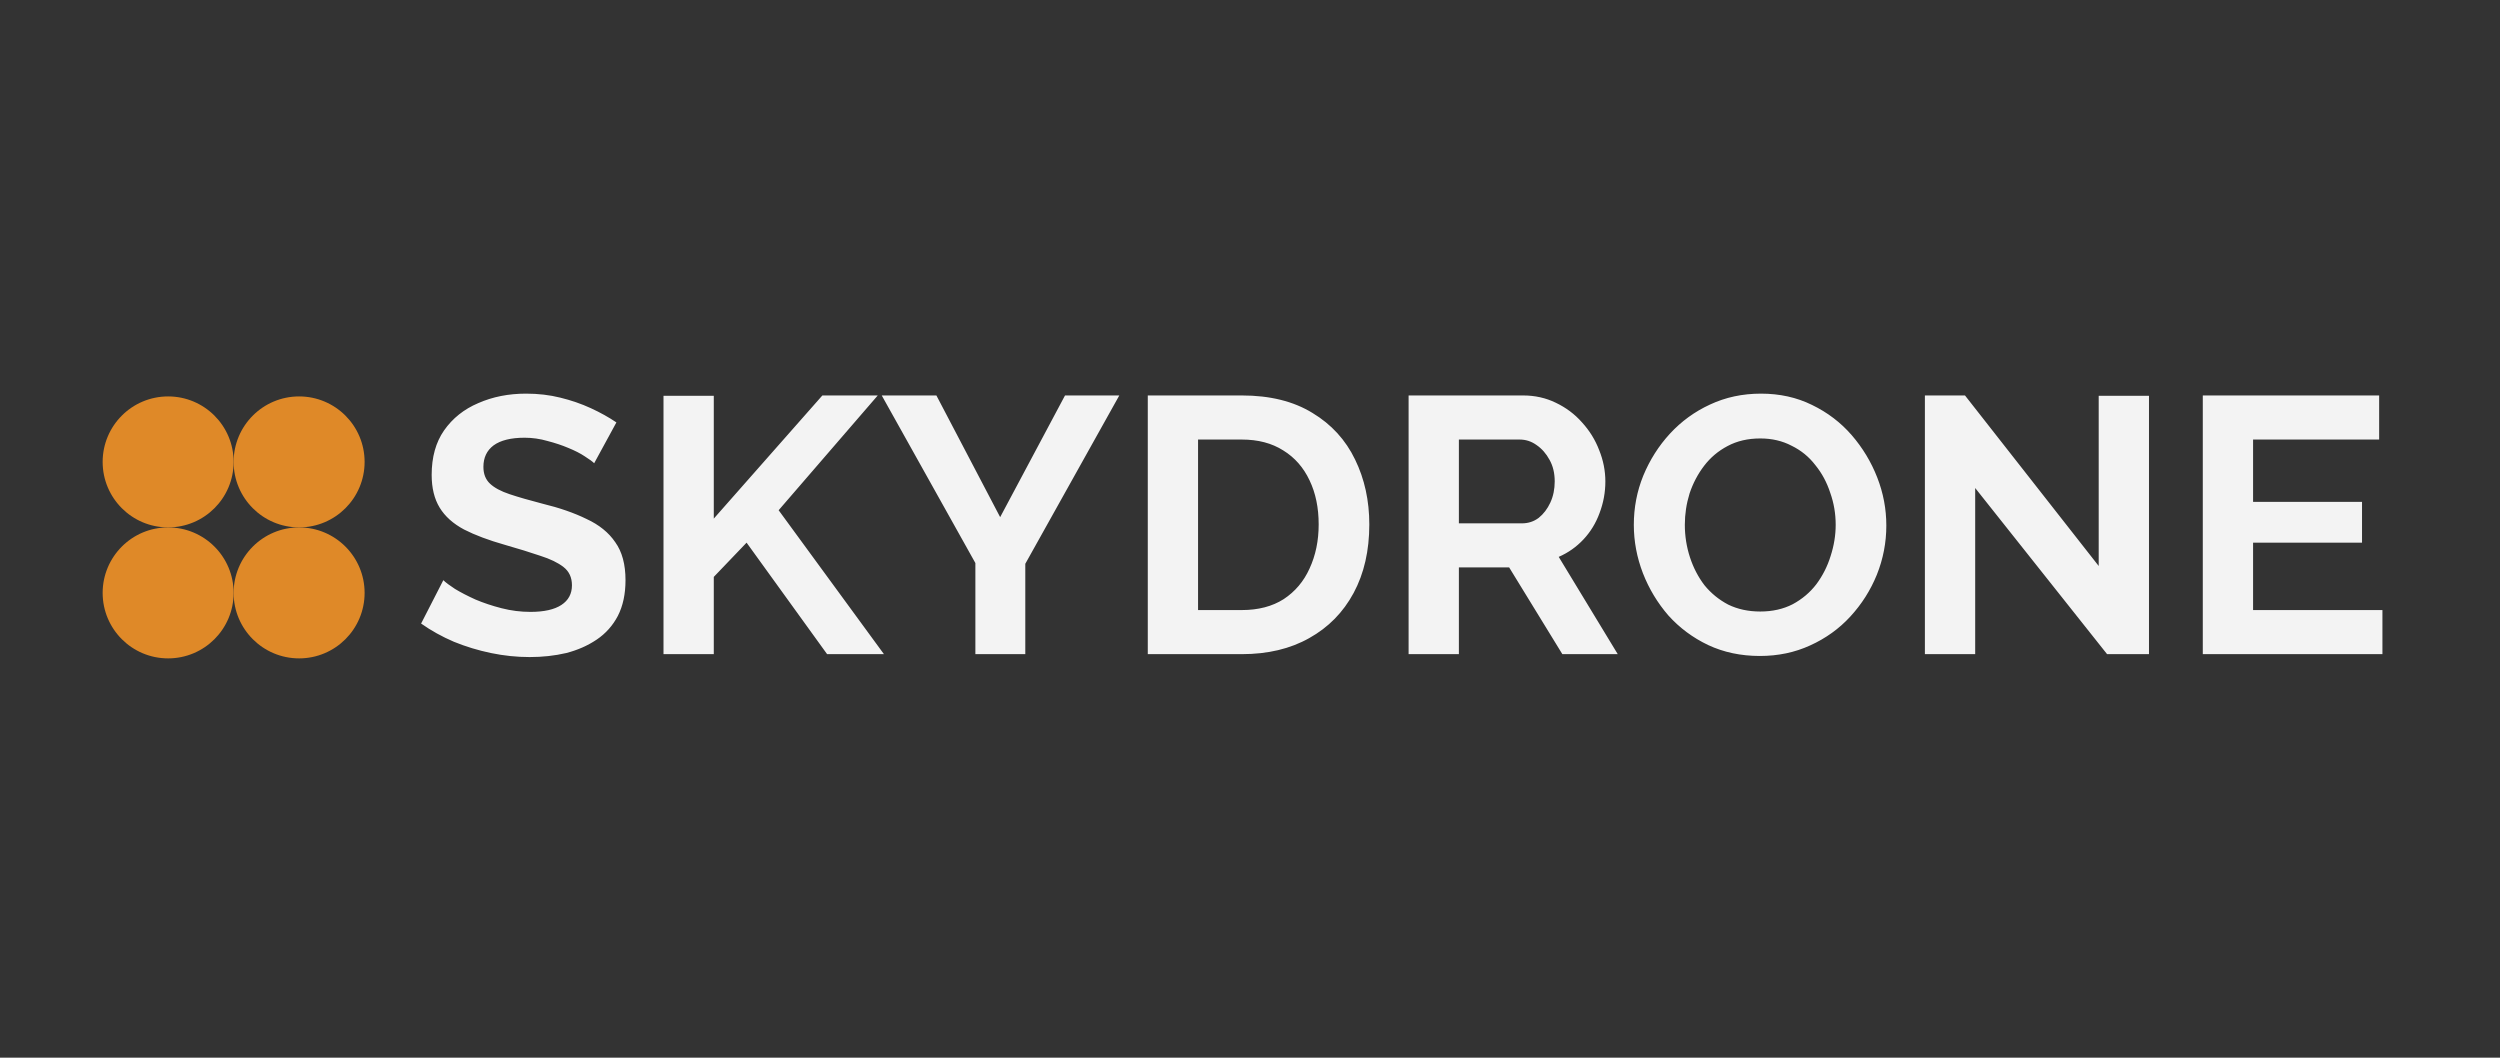 <svg width="286" height="121" viewBox="0 0 286 121" fill="none" xmlns="http://www.w3.org/2000/svg">
<rect x="0" y="0" width="286" height="121" fill="#333333" stroke="none"/>
<circle cx="19.235" cy="52.843" r="7.492" fill="#DF8928"/>
<circle cx="19.235" cy="67.827" r="7.492" fill="#DF8928"/>
<circle cx="34.219" cy="52.843" r="7.492" fill="#DF8928"/>
<circle cx="34.219" cy="67.827" r="7.492" fill="#DF8928"/>
<path d="M67.974 52.993C67.779 52.798 67.418 52.535 66.89 52.201C66.39 51.868 65.764 51.548 65.014 51.242C64.292 50.937 63.5 50.673 62.638 50.45C61.777 50.2 60.901 50.075 60.012 50.075C58.456 50.075 57.275 50.367 56.469 50.95C55.691 51.534 55.302 52.354 55.302 53.41C55.302 54.216 55.552 54.855 56.052 55.327C56.552 55.8 57.303 56.203 58.303 56.536C59.303 56.87 60.554 57.231 62.055 57.62C64 58.092 65.681 58.676 67.098 59.37C68.543 60.038 69.641 60.927 70.391 62.038C71.169 63.122 71.558 64.567 71.558 66.373C71.558 67.957 71.266 69.319 70.683 70.458C70.099 71.57 69.293 72.473 68.265 73.168C67.237 73.862 66.07 74.376 64.764 74.71C63.458 75.016 62.069 75.168 60.596 75.168C59.123 75.168 57.65 75.016 56.177 74.71C54.705 74.404 53.287 73.974 51.926 73.418C50.564 72.834 49.313 72.139 48.174 71.334L50.717 66.373C50.967 66.623 51.411 66.957 52.051 67.374C52.69 67.763 53.468 68.166 54.385 68.582C55.302 68.972 56.302 69.305 57.386 69.583C58.47 69.861 59.568 70 60.679 70C62.235 70 63.416 69.736 64.222 69.208C65.028 68.68 65.431 67.93 65.431 66.957C65.431 66.068 65.111 65.373 64.472 64.873C63.833 64.373 62.944 63.942 61.804 63.581C60.665 63.191 59.317 62.775 57.761 62.33C55.899 61.802 54.343 61.218 53.093 60.579C51.842 59.912 50.911 59.079 50.3 58.078C49.689 57.078 49.383 55.828 49.383 54.327C49.383 52.298 49.855 50.603 50.8 49.242C51.773 47.852 53.079 46.81 54.718 46.115C56.358 45.393 58.178 45.032 60.179 45.032C61.568 45.032 62.874 45.184 64.097 45.49C65.347 45.796 66.515 46.199 67.598 46.699C68.682 47.199 69.655 47.741 70.516 48.325L67.974 52.993ZM75.905 74.835V45.282H81.657V59.329L94.079 45.24H100.415L89.077 58.37L101.123 74.835H94.621L85.409 62.08L81.657 65.998V74.835H75.905ZM107.123 45.24L114.418 59.162L121.838 45.24H128.048L117.294 64.498V74.835H111.584V64.414L100.871 45.24H107.123ZM131.306 74.835V45.24H142.06C145.284 45.24 147.979 45.907 150.147 47.241C152.314 48.547 153.94 50.325 155.024 52.576C156.108 54.799 156.649 57.273 156.649 59.996C156.649 62.997 156.052 65.609 154.857 67.832C153.662 70.055 151.967 71.778 149.772 73.001C147.604 74.224 145.034 74.835 142.06 74.835H131.306ZM150.856 59.996C150.856 58.078 150.508 56.397 149.813 54.952C149.119 53.479 148.118 52.34 146.812 51.534C145.506 50.7 143.922 50.284 142.06 50.284H137.058V69.791H142.06C143.95 69.791 145.548 69.374 146.854 68.541C148.16 67.679 149.147 66.512 149.813 65.039C150.508 63.539 150.856 61.858 150.856 59.996ZM161.144 74.835V45.24H174.232C175.594 45.24 176.844 45.518 177.984 46.074C179.151 46.629 180.151 47.38 180.985 48.325C181.846 49.269 182.499 50.325 182.944 51.492C183.416 52.66 183.653 53.855 183.653 55.077C183.653 56.328 183.43 57.536 182.986 58.704C182.569 59.843 181.958 60.843 181.152 61.705C180.346 62.566 179.401 63.233 178.317 63.706L185.07 74.835H178.734L172.648 64.914H166.896V74.835H161.144ZM166.896 59.871H174.107C174.83 59.871 175.469 59.662 176.025 59.245C176.58 58.801 177.025 58.217 177.359 57.495C177.692 56.772 177.859 55.966 177.859 55.077C177.859 54.132 177.664 53.313 177.275 52.618C176.886 51.895 176.386 51.326 175.775 50.909C175.191 50.492 174.552 50.284 173.857 50.284H166.896V59.871ZM201.332 75.043C199.164 75.043 197.191 74.626 195.413 73.793C193.662 72.959 192.148 71.834 190.869 70.417C189.619 68.972 188.646 67.36 187.952 65.581C187.257 63.775 186.909 61.927 186.909 60.038C186.909 58.065 187.271 56.189 187.993 54.41C188.744 52.604 189.758 51.006 191.036 49.617C192.342 48.2 193.871 47.088 195.621 46.282C197.4 45.448 199.345 45.032 201.457 45.032C203.597 45.032 205.542 45.462 207.293 46.324C209.071 47.185 210.585 48.338 211.836 49.783C213.086 51.228 214.059 52.84 214.754 54.619C215.449 56.397 215.796 58.231 215.796 60.121C215.796 62.066 215.435 63.942 214.712 65.748C213.99 67.526 212.975 69.124 211.669 70.542C210.391 71.931 208.863 73.029 207.084 73.835C205.333 74.64 203.416 75.043 201.332 75.043ZM192.745 60.038C192.745 61.316 192.94 62.552 193.329 63.747C193.718 64.942 194.273 66.012 194.996 66.957C195.746 67.874 196.649 68.61 197.705 69.166C198.789 69.694 200.012 69.958 201.374 69.958C202.763 69.958 204 69.68 205.083 69.124C206.167 68.541 207.07 67.777 207.793 66.832C208.515 65.859 209.057 64.789 209.418 63.622C209.807 62.427 210.002 61.232 210.002 60.038C210.002 58.759 209.793 57.536 209.377 56.369C208.988 55.174 208.418 54.118 207.668 53.201C206.945 52.257 206.042 51.52 204.958 50.992C203.902 50.437 202.707 50.159 201.374 50.159C199.956 50.159 198.706 50.45 197.622 51.034C196.566 51.59 195.677 52.34 194.954 53.285C194.232 54.23 193.676 55.286 193.287 56.453C192.926 57.62 192.745 58.815 192.745 60.038ZM225.961 55.828V74.835H220.208V45.24H224.794L240.091 64.748V45.282H245.844V74.835H241.05L225.961 55.828ZM272.55 69.791V74.835H252V45.24H272.175V50.284H257.752V57.411H270.215V62.08H257.752V69.791H272.55Z" fill="#F3F3F3"/>
</svg>

